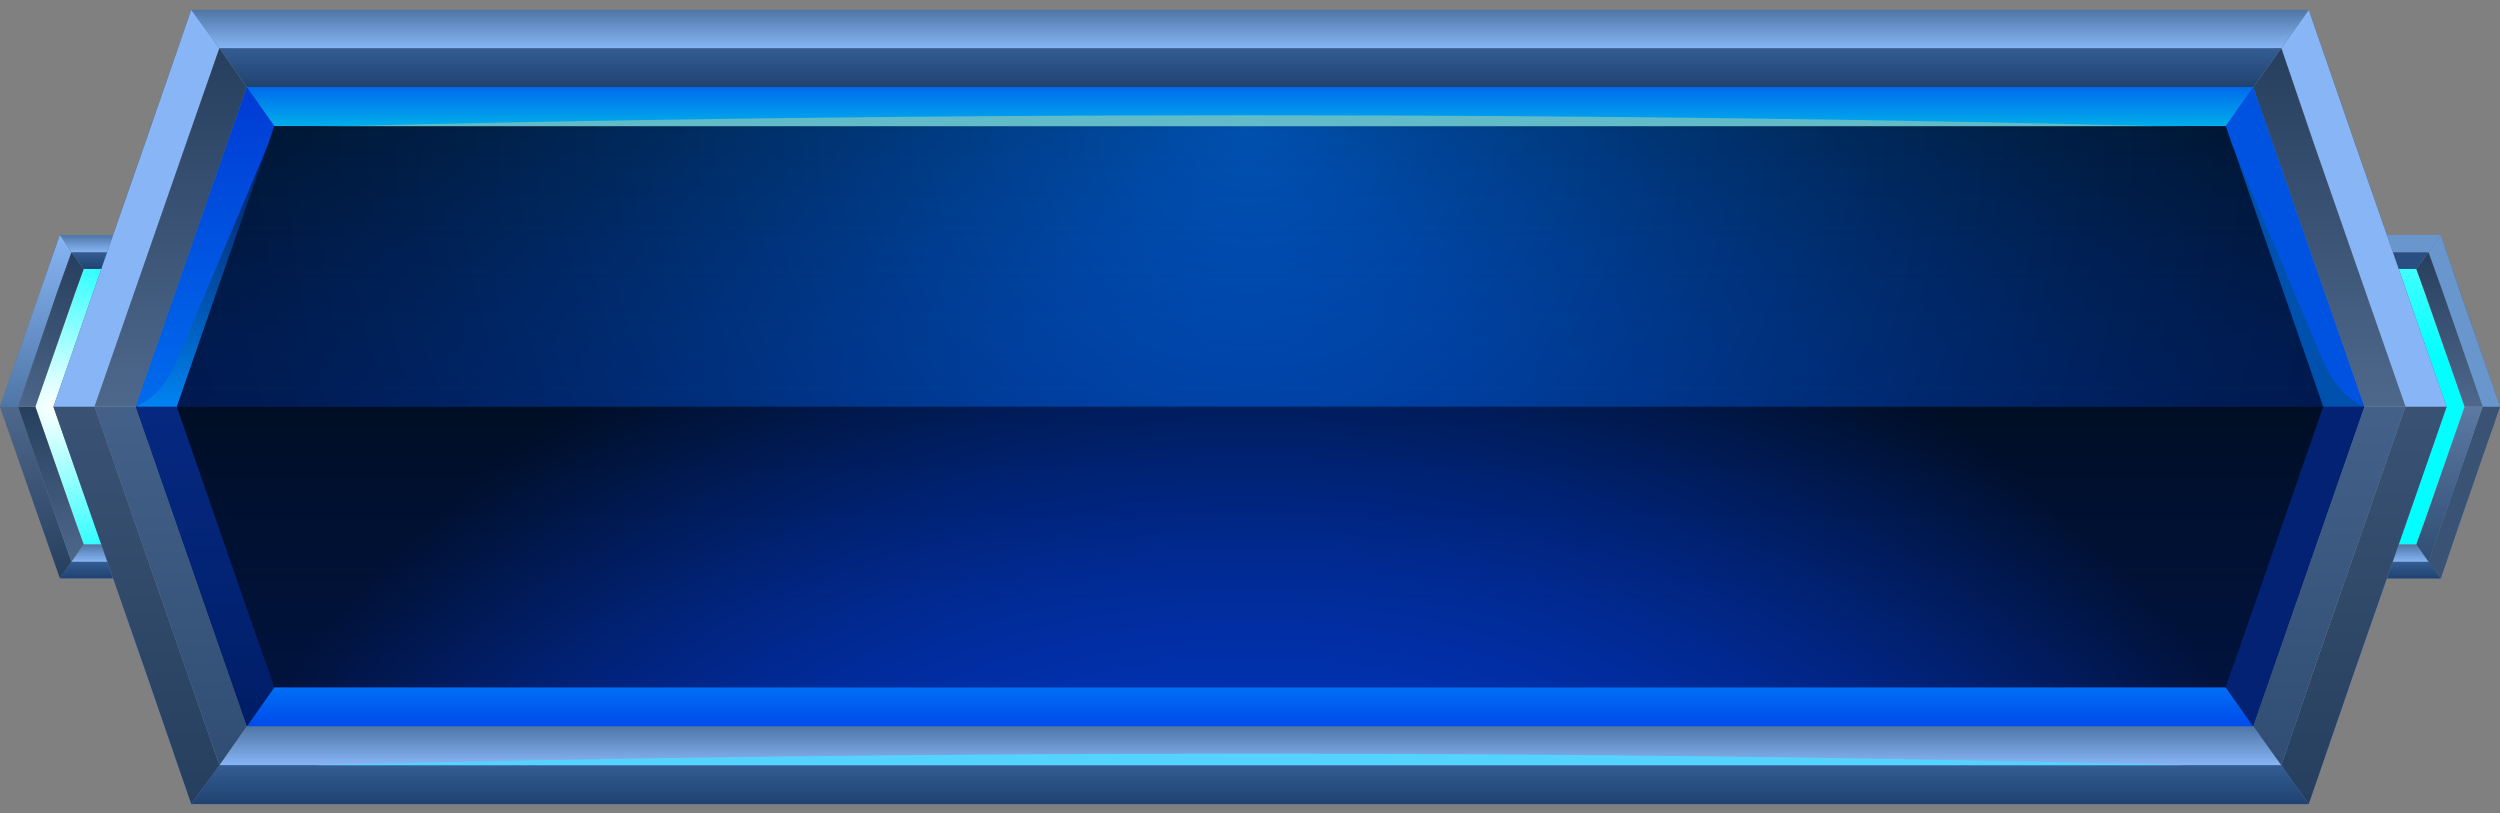 <svg width="209" height="68" viewBox="0 0 209 68" fill="none" xmlns="http://www.w3.org/2000/svg">
<rect x="0" y="0" width="209" height="68" fill="#808080" stroke="none"/>
<path fill-rule="evenodd" clip-rule="evenodd" d="M5.008 19.648H81.452L86.46 34L81.452 48.352H5.008L0 34L5.008 19.648Z" fill="url(#paint0_linear_14_13567)"/>
<path fill-rule="evenodd" clip-rule="evenodd" d="M5.973 21.095L1.508 34L5.973 46.965H80.487L84.951 34L80.487 21.095H5.973Z" fill="#9B9B9B"/>
<path fill-rule="evenodd" clip-rule="evenodd" d="M6.999 22.482L2.957 34L6.999 45.518H79.461L83.504 34L79.461 22.482H6.999Z" fill="url(#paint1_radial_14_13567)"/>
<path fill-rule="evenodd" clip-rule="evenodd" d="M5.973 21.095H80.487L81.452 19.648H5.008L5.973 21.095Z" fill="url(#paint2_linear_14_13567)"/>
<path fill-rule="evenodd" clip-rule="evenodd" d="M80.487 21.095H5.973L6.999 22.482H79.461L80.487 21.095Z" fill="url(#paint3_linear_14_13567)"/>
<path fill-rule="evenodd" clip-rule="evenodd" d="M79.461 45.518H6.999L5.973 46.965H80.487L79.461 45.518Z" fill="url(#paint4_linear_14_13567)"/>
<path fill-rule="evenodd" clip-rule="evenodd" d="M80.487 46.965H5.973L5.008 48.352H81.452L80.487 46.965Z" fill="url(#paint5_linear_14_13567)"/>
<path fill-rule="evenodd" clip-rule="evenodd" d="M4.766 43.528L1.508 34H0L3.318 43.528L5.008 48.352L5.973 46.965L4.766 43.528Z" fill="url(#paint6_linear_14_13567)"/>
<path fill-rule="evenodd" clip-rule="evenodd" d="M1.508 34L4.766 43.528L5.973 46.965L6.999 45.518L6.275 43.528L2.956 34H1.508Z" fill="url(#paint7_linear_14_13567)"/>
<path fill-rule="evenodd" clip-rule="evenodd" d="M1.508 34L4.766 24.472L5.973 21.095L5.008 19.648L3.318 24.472L0 34H1.508Z" fill="url(#paint8_linear_14_13567)"/>
<path fill-rule="evenodd" clip-rule="evenodd" d="M5.973 21.095L4.766 24.472L1.508 34H2.956L6.275 24.472L6.999 22.482L5.973 21.095Z" fill="url(#paint9_linear_14_13567)"/>
<path fill-rule="evenodd" clip-rule="evenodd" d="M81.694 43.528L84.952 34H86.46L83.141 43.528L81.452 48.352L80.487 46.965L81.694 43.528Z" fill="#999999"/>
<path fill-rule="evenodd" clip-rule="evenodd" d="M84.951 34L81.693 43.528L80.487 46.965L79.461 45.518L80.185 43.528L83.503 34H84.951Z" fill="#7B7B7B"/>
<path fill-rule="evenodd" clip-rule="evenodd" d="M84.952 34L81.694 24.472L80.487 21.095L81.452 19.648L83.141 24.472L86.46 34H84.952Z" fill="#B4B4B4"/>
<path fill-rule="evenodd" clip-rule="evenodd" d="M80.487 21.095L81.693 24.472L84.951 34H83.503L80.185 24.472L79.461 22.482L80.487 21.095Z" fill="url(#paint10_linear_14_13567)"/>
<path fill-rule="evenodd" clip-rule="evenodd" d="M43.26 46.543C55.387 46.543 66.851 46.664 77.108 46.965H9.412C19.609 46.724 31.072 46.543 43.26 46.543Z" fill="white"/>
<path fill-rule="evenodd" clip-rule="evenodd" d="M127.548 19.648H204.052L209 34L204.052 48.352H127.548L122.54 34L127.548 19.648Z" fill="url(#paint11_linear_14_13567)"/>
<path fill-rule="evenodd" clip-rule="evenodd" d="M128.513 21.095L124.048 34L128.513 46.965H203.027L207.552 34L203.027 21.095H128.513Z" fill="#9B9B9B"/>
<path fill-rule="evenodd" clip-rule="evenodd" d="M129.539 22.482L125.557 34L129.539 45.518H202.001L206.043 34L202.001 22.482H129.539Z" fill="url(#paint12_radial_14_13567)"/>
<path fill-rule="evenodd" clip-rule="evenodd" d="M128.513 21.095H203.027L204.052 19.648H127.548L128.513 21.095Z" fill="url(#paint13_linear_14_13567)"/>
<path fill-rule="evenodd" clip-rule="evenodd" d="M203.027 21.095H128.513L129.539 22.482H202.001L203.027 21.095Z" fill="url(#paint14_linear_14_13567)"/>
<path fill-rule="evenodd" clip-rule="evenodd" d="M202.001 45.518H129.539L128.513 46.965H203.027L202.001 45.518Z" fill="url(#paint15_linear_14_13567)"/>
<path fill-rule="evenodd" clip-rule="evenodd" d="M203.027 46.965H128.513L127.548 48.352H204.052L203.027 46.965Z" fill="url(#paint16_linear_14_13567)"/>
<path fill-rule="evenodd" clip-rule="evenodd" d="M127.367 43.528L124.048 34H122.54L125.858 43.528L127.548 48.352L128.513 46.965L127.367 43.528Z" fill="#999999"/>
<path fill-rule="evenodd" clip-rule="evenodd" d="M124.048 34L127.367 43.528L128.513 46.965L129.539 45.518L128.815 43.528L125.557 34H124.048Z" fill="#7B7B7B"/>
<path fill-rule="evenodd" clip-rule="evenodd" d="M124.048 34L127.367 24.472L128.513 21.095L127.548 19.648L125.858 24.472L122.54 34H124.048Z" fill="#B4B4B4"/>
<path fill-rule="evenodd" clip-rule="evenodd" d="M128.513 21.095L127.367 24.472L124.048 34H125.557L128.815 24.472L129.539 22.482L128.513 21.095Z" fill="url(#paint17_linear_14_13567)"/>
<path fill-rule="evenodd" clip-rule="evenodd" d="M204.234 43.528L207.552 34H209L205.682 43.528L204.053 48.352L203.027 46.965L204.234 43.528Z" fill="url(#paint18_linear_14_13567)"/>
<path fill-rule="evenodd" clip-rule="evenodd" d="M207.552 34L204.234 43.528L203.027 46.965L202.001 45.518L202.725 43.528L206.044 34H207.552Z" fill="url(#paint19_linear_14_13567)"/>
<path fill-rule="evenodd" clip-rule="evenodd" d="M207.552 34L204.234 24.472L203.027 21.095L204.053 19.648L205.682 24.472L209 34H207.552Z" fill="url(#paint20_linear_14_13567)"/>
<path fill-rule="evenodd" clip-rule="evenodd" d="M203.027 21.095L204.234 24.472L207.552 34H206.044L202.725 24.472L202.001 22.482L203.027 21.095Z" fill="url(#paint21_linear_14_13567)"/>
<path fill-rule="evenodd" clip-rule="evenodd" d="M165.8 46.543C177.928 46.543 189.391 46.664 199.648 46.965H132.013C142.209 46.724 153.673 46.543 165.861 46.543H165.8Z" fill="white"/>
<path fill-rule="evenodd" clip-rule="evenodd" d="M15.989 0.833H193.011L204.535 34L193.011 67.227H15.989L4.465 34L15.989 0.833Z" fill="url(#paint22_linear_14_13567)"/>
<path fill-rule="evenodd" clip-rule="evenodd" d="M18.342 4.029L7.904 34L18.342 63.971H190.718L201.096 34L190.718 4.029H18.342Z" fill="#9B9B9B"/>
<path fill-rule="evenodd" clip-rule="evenodd" d="M20.634 7.286L11.343 34L20.634 60.714H188.365L197.657 34L188.365 7.286H20.634Z" fill="url(#paint23_linear_14_13567)"/>
<path fill-rule="evenodd" clip-rule="evenodd" d="M18.342 4.029H190.719L193.011 0.833H15.989L18.342 4.029Z" fill="url(#paint24_linear_14_13567)"/>
<path fill-rule="evenodd" clip-rule="evenodd" d="M190.719 4.029H18.342L20.634 7.286H188.365L190.719 4.029Z" fill="url(#paint25_linear_14_13567)"/>
<path fill-rule="evenodd" clip-rule="evenodd" d="M188.365 60.714H20.634L18.342 63.971H190.719L188.365 60.714Z" fill="url(#paint26_linear_14_13567)"/>
<path fill-rule="evenodd" clip-rule="evenodd" d="M190.719 63.971H18.342L15.989 67.227H193.011L190.719 63.971Z" fill="url(#paint27_linear_14_13567)"/>
<path fill-rule="evenodd" clip-rule="evenodd" d="M15.566 56.011L7.904 34H4.465L12.127 56.011L15.989 67.227L18.342 63.971L15.566 56.011Z" fill="url(#paint28_linear_14_13567)"/>
<path fill-rule="evenodd" clip-rule="evenodd" d="M7.904 34L15.566 56.011L18.342 63.971L20.634 60.714L19.005 56.011L11.343 34H7.904Z" fill="url(#paint29_linear_14_13567)"/>
<path fill-rule="evenodd" clip-rule="evenodd" d="M7.904 34L15.566 11.989L18.342 4.029L15.989 0.833L12.127 11.989L4.465 34H7.904Z" fill="url(#paint30_linear_14_13567)"/>
<path fill-rule="evenodd" clip-rule="evenodd" d="M18.342 4.029L15.566 11.989L7.904 34H11.343L19.005 11.989L20.634 7.286L18.342 4.029Z" fill="url(#paint31_linear_14_13567)"/>
<path fill-rule="evenodd" clip-rule="evenodd" d="M193.434 56.011L201.096 34H204.535L196.873 56.011L193.011 67.227L190.719 63.971L193.434 56.011Z" fill="url(#paint32_linear_14_13567)"/>
<path fill-rule="evenodd" clip-rule="evenodd" d="M201.096 34L193.434 56.011L190.719 63.971L188.365 60.714L189.995 56.011L197.657 34H201.096Z" fill="url(#paint33_linear_14_13567)"/>
<path fill-rule="evenodd" clip-rule="evenodd" d="M201.096 34L193.434 11.989L190.719 4.029L193.011 0.833L196.873 11.989L204.535 34H201.096Z" fill="url(#paint34_linear_14_13567)"/>
<path fill-rule="evenodd" clip-rule="evenodd" d="M190.719 4.029L193.434 11.989L201.096 34H197.657L189.995 11.989L188.365 7.286L190.719 4.029Z" fill="url(#paint35_linear_14_13567)"/>
<path fill-rule="evenodd" clip-rule="evenodd" d="M20.634 7.286L22.927 10.542H186.073L188.365 7.286H20.634Z" fill="url(#paint36_linear_14_13567)"/>
<path fill-rule="evenodd" clip-rule="evenodd" d="M14.782 34H11.343L20.634 7.286L22.927 10.542L14.782 34Z" fill="url(#paint37_linear_14_13567)"/>
<path fill-rule="evenodd" clip-rule="evenodd" d="M20.634 60.714L22.927 57.458H186.073L188.365 60.714H20.634Z" fill="url(#paint38_linear_14_13567)"/>
<path fill-rule="evenodd" clip-rule="evenodd" d="M14.782 34H11.343L20.634 60.714L22.927 57.458L14.782 34Z" fill="url(#paint39_linear_14_13567)"/>
<path fill-rule="evenodd" clip-rule="evenodd" d="M194.218 34H197.657L188.365 7.286L186.073 10.542L194.218 34Z" fill="url(#paint40_linear_14_13567)"/>
<path fill-rule="evenodd" clip-rule="evenodd" d="M194.218 34H197.657L188.365 60.714L186.073 57.458L194.218 34Z" fill="url(#paint41_linear_14_13567)"/>
<g style="mix-blend-mode:screen">
<path fill-rule="evenodd" clip-rule="evenodd" d="M104.5 9.637C132.616 9.637 159.163 9.999 182.754 10.602H26.246C49.897 9.999 76.444 9.637 104.5 9.637Z" fill="#62BBC9"/>
</g>
<path style="mix-blend-mode:screen" opacity="0.5" fill-rule="evenodd" clip-rule="evenodd" d="M11.343 34C12.429 33.518 13.756 32.613 14.902 29.899L22.203 12.592L14.782 34H11.343Z" fill="url(#paint42_linear_14_13567)"/>
<path style="mix-blend-mode:screen" opacity="0.5" fill-rule="evenodd" clip-rule="evenodd" d="M197.657 34C196.571 33.518 195.244 32.613 194.097 29.899L186.797 12.592L194.218 34H197.657Z" fill="url(#paint43_linear_14_13567)"/>
<g style="mix-blend-mode:screen">
<path fill-rule="evenodd" clip-rule="evenodd" d="M104.5 63.006C132.616 63.006 159.163 63.368 182.754 63.971H26.246C49.897 63.368 76.444 63.006 104.5 63.006Z" fill="#55D3FF"/>
</g>
<path style="mix-blend-mode:screen" opacity="0.5" fill-rule="evenodd" clip-rule="evenodd" d="M182.815 10.542H26.246H22.927L22.445 11.989L22.203 12.592L14.782 34H194.218L186.797 12.592L186.556 11.989L186.073 10.542H182.815Z" fill="url(#paint44_linear_14_13567)"/>
<path style="mix-blend-mode:screen" opacity="0.5" fill-rule="evenodd" clip-rule="evenodd" d="M182.815 57.458H26.246H22.927L22.445 56.011L22.203 55.408L14.782 34H194.218L186.797 55.408L186.556 56.011L186.073 57.458H182.815Z" fill="url(#paint45_linear_14_13567)"/>
<path style="mix-blend-mode:screen" opacity="0.5" fill-rule="evenodd" clip-rule="evenodd" d="M182.815 10.542H26.246H22.927L22.445 11.989L22.203 12.592L14.782 34H194.218L186.797 12.592L186.556 11.989L186.073 10.542H182.815Z" fill="url(#paint46_radial_14_13567)"/>
<path style="mix-blend-mode:screen" opacity="0.5" fill-rule="evenodd" clip-rule="evenodd" d="M182.815 57.458H26.246H22.927L22.445 56.011L22.203 55.408L14.782 34H194.218L186.797 55.408L186.556 56.011L186.073 57.458H182.815Z" fill="url(#paint47_radial_14_13567)"/>
<defs>
<linearGradient id="paint0_linear_14_13567" x1="43.26" y1="48.352" x2="43.26" y2="19.648" gradientUnits="userSpaceOnUse">
<stop stop-color="#6287C9"/>
<stop offset="1" stop-color="#3B597D"/>
</linearGradient>
<radialGradient id="paint1_radial_14_13567" cx="0" cy="0" r="1" gradientUnits="userSpaceOnUse" gradientTransform="translate(4.465 34) scale(14.963 14.955)">
<stop stop-color="white"/>
<stop offset="1" stop-color="#00FFFF"/>
</radialGradient>
<linearGradient id="paint2_linear_14_13567" x1="43.26" y1="21.095" x2="43.26" y2="19.648" gradientUnits="userSpaceOnUse">
<stop stop-color="#87B5F5"/>
<stop offset="1" stop-color="#4E76A6"/>
</linearGradient>
<linearGradient id="paint3_linear_14_13567" x1="43.26" y1="22.482" x2="43.26" y2="21.095" gradientUnits="userSpaceOnUse">
<stop stop-color="#204270"/>
<stop offset="1" stop-color="#335D94"/>
</linearGradient>
<linearGradient id="paint4_linear_14_13567" x1="43.26" y1="46.965" x2="43.26" y2="45.518" gradientUnits="userSpaceOnUse">
<stop stop-color="#87B5F5"/>
<stop offset="1" stop-color="#4E76A6"/>
</linearGradient>
<linearGradient id="paint5_linear_14_13567" x1="43.26" y1="48.352" x2="43.26" y2="46.965" gradientUnits="userSpaceOnUse">
<stop stop-color="#204270"/>
<stop offset="1" stop-color="#335D94"/>
</linearGradient>
<linearGradient id="paint6_linear_14_13567" x1="3.017" y1="48.352" x2="3.017" y2="34" gradientUnits="userSpaceOnUse">
<stop stop-color="#273F5E"/>
<stop offset="1" stop-color="#4E688C"/>
</linearGradient>
<linearGradient id="paint7_linear_14_13567" x1="4.223" y1="46.965" x2="4.223" y2="34" gradientUnits="userSpaceOnUse">
<stop stop-color="#4E688C"/>
<stop offset="1" stop-color="#273F5E"/>
</linearGradient>
<linearGradient id="paint8_linear_14_13567" x1="3.017" y1="34" x2="3.017" y2="19.648" gradientUnits="userSpaceOnUse">
<stop stop-color="#4E76A6"/>
<stop offset="1" stop-color="#87B5F5"/>
</linearGradient>
<linearGradient id="paint9_linear_14_13567" x1="-7.08789e-05" y1="34" x2="6.028" y2="21.093" gradientUnits="userSpaceOnUse">
<stop stop-color="#4E688C"/>
<stop offset="1" stop-color="#273F5E"/>
</linearGradient>
<linearGradient id="paint10_linear_14_13567" x1="79.461" y1="27.548" x2="84.951" y2="27.548" gradientUnits="userSpaceOnUse">
<stop stop-color="#204954"/>
<stop offset="1" stop-color="#1B3840"/>
</linearGradient>
<linearGradient id="paint11_linear_14_13567" x1="165.8" y1="-2.423" x2="165.8" y2="-2.423" gradientUnits="userSpaceOnUse">
<stop stop-color="#6287C9"/>
<stop offset="1" stop-color="#3B597D"/>
</linearGradient>
<radialGradient id="paint12_radial_14_13567" cx="0" cy="0" r="1" gradientUnits="userSpaceOnUse" gradientTransform="translate(204.535 0.592) scale(29.624 29.609)">
<stop stop-color="white"/>
<stop offset="1" stop-color="#00FFFF"/>
</radialGradient>
<linearGradient id="paint13_linear_14_13567" x1="165.8" y1="-2.423" x2="165.8" y2="-2.423" gradientUnits="userSpaceOnUse">
<stop stop-color="#87B5F5"/>
<stop offset="1" stop-color="#4E76A6"/>
</linearGradient>
<linearGradient id="paint14_linear_14_13567" x1="165.8" y1="-2.423" x2="165.8" y2="-2.423" gradientUnits="userSpaceOnUse">
<stop stop-color="#204270"/>
<stop offset="1" stop-color="#335D94"/>
</linearGradient>
<linearGradient id="paint15_linear_14_13567" x1="165.8" y1="46.965" x2="165.8" y2="45.518" gradientUnits="userSpaceOnUse">
<stop stop-color="#87B5F5"/>
<stop offset="1" stop-color="#4E76A6"/>
</linearGradient>
<linearGradient id="paint16_linear_14_13567" x1="165.8" y1="48.352" x2="165.8" y2="46.965" gradientUnits="userSpaceOnUse">
<stop stop-color="#204270"/>
<stop offset="1" stop-color="#335D94"/>
</linearGradient>
<linearGradient id="paint17_linear_14_13567" x1="124.048" y1="-2.423" x2="129.539" y2="-2.423" gradientUnits="userSpaceOnUse">
<stop stop-color="#204954"/>
<stop offset="1" stop-color="#1B3840"/>
</linearGradient>
<linearGradient id="paint18_linear_14_13567" x1="206.044" y1="-2.423" x2="206.044" y2="-2.423" gradientUnits="userSpaceOnUse">
<stop stop-color="#273F5E"/>
<stop offset="1" stop-color="#4E688C"/>
</linearGradient>
<linearGradient id="paint19_linear_14_13567" x1="204.777" y1="46.965" x2="204.777" y2="34" gradientUnits="userSpaceOnUse">
<stop stop-color="#304D73"/>
<stop offset="1" stop-color="#5B79A3"/>
</linearGradient>
<linearGradient id="paint20_linear_14_13567" x1="206.044" y1="-2.423" x2="206.044" y2="-2.423" gradientUnits="userSpaceOnUse">
<stop stop-color="#4E76A6"/>
<stop offset="1" stop-color="#87B5F5"/>
</linearGradient>
<linearGradient id="paint21_linear_14_13567" x1="204.777" y1="34" x2="204.777" y2="21.095" gradientUnits="userSpaceOnUse">
<stop stop-color="#4E688C"/>
<stop offset="1" stop-color="#273F5E"/>
</linearGradient>
<linearGradient id="paint22_linear_14_13567" x1="104.5" y1="67.227" x2="104.5" y2="0.833" gradientUnits="userSpaceOnUse">
<stop stop-color="#6287C9"/>
<stop offset="1" stop-color="#3B597D"/>
</linearGradient>
<linearGradient id="paint23_linear_14_13567" x1="104.5" y1="60.714" x2="104.5" y2="7.286" gradientUnits="userSpaceOnUse">
<stop stop-color="#001E6B"/>
<stop offset="1" stop-color="#0056BF"/>
</linearGradient>
<linearGradient id="paint24_linear_14_13567" x1="104.5" y1="4.029" x2="104.5" y2="0.833" gradientUnits="userSpaceOnUse">
<stop stop-color="#87B5F5"/>
<stop offset="1" stop-color="#4E76A6"/>
</linearGradient>
<linearGradient id="paint25_linear_14_13567" x1="104.5" y1="7.286" x2="104.5" y2="4.029" gradientUnits="userSpaceOnUse">
<stop stop-color="#204270"/>
<stop offset="1" stop-color="#335D94"/>
</linearGradient>
<linearGradient id="paint26_linear_14_13567" x1="104.5" y1="63.971" x2="104.5" y2="60.714" gradientUnits="userSpaceOnUse">
<stop stop-color="#87B5F5"/>
<stop offset="1" stop-color="#4E76A6"/>
</linearGradient>
<linearGradient id="paint27_linear_14_13567" x1="104.5" y1="67.227" x2="104.5" y2="63.971" gradientUnits="userSpaceOnUse">
<stop stop-color="#204270"/>
<stop offset="1" stop-color="#335D94"/>
</linearGradient>
<linearGradient id="paint28_linear_14_13567" x1="11.403" y1="67.227" x2="11.403" y2="-2.423" gradientUnits="userSpaceOnUse">
<stop stop-color="#273F5E"/>
<stop offset="1" stop-color="#4E688C"/>
</linearGradient>
<linearGradient id="paint29_linear_14_13567" x1="14.239" y1="63.971" x2="14.239" y2="-2.423" gradientUnits="userSpaceOnUse">
<stop stop-color="#304D73"/>
<stop offset="1" stop-color="#5B79A3"/>
</linearGradient>
<linearGradient id="paint30_linear_14_13567" x1="11.403" y1="-2.423" x2="11.403" y2="0.833" gradientUnits="userSpaceOnUse">
<stop stop-color="#4E76A6"/>
<stop offset="1" stop-color="#87B5F5"/>
</linearGradient>
<linearGradient id="paint31_linear_14_13567" x1="14.239" y1="34" x2="14.239" y2="4.029" gradientUnits="userSpaceOnUse">
<stop stop-color="#4E688C"/>
<stop offset="1" stop-color="#273F5E"/>
</linearGradient>
<linearGradient id="paint32_linear_14_13567" x1="197.597" y1="67.227" x2="197.597" y2="-2.423" gradientUnits="userSpaceOnUse">
<stop stop-color="#273F5E"/>
<stop offset="1" stop-color="#4E688C"/>
</linearGradient>
<linearGradient id="paint33_linear_14_13567" x1="194.761" y1="63.971" x2="194.761" y2="-2.423" gradientUnits="userSpaceOnUse">
<stop stop-color="#304D73"/>
<stop offset="1" stop-color="#5B79A3"/>
</linearGradient>
<linearGradient id="paint34_linear_14_13567" x1="197.597" y1="-2.423" x2="197.597" y2="0.833" gradientUnits="userSpaceOnUse">
<stop stop-color="#4E76A6"/>
<stop offset="1" stop-color="#87B5F5"/>
</linearGradient>
<linearGradient id="paint35_linear_14_13567" x1="194.761" y1="34" x2="194.761" y2="4.029" gradientUnits="userSpaceOnUse">
<stop stop-color="#4E688C"/>
<stop offset="1" stop-color="#273F5E"/>
</linearGradient>
<linearGradient id="paint36_linear_14_13567" x1="104.5" y1="10.542" x2="104.5" y2="7.286" gradientUnits="userSpaceOnUse">
<stop stop-color="#00ADEB"/>
<stop offset="1" stop-color="#006BED"/>
</linearGradient>
<linearGradient id="paint37_linear_14_13567" x1="17.135" y1="34" x2="17.135" y2="7.286" gradientUnits="userSpaceOnUse">
<stop stop-color="#006BED"/>
<stop offset="1" stop-color="#003BD4"/>
</linearGradient>
<linearGradient id="paint38_linear_14_13567" x1="104.5" y1="60.714" x2="104.5" y2="57.458" gradientUnits="userSpaceOnUse">
<stop stop-color="#004BEB"/>
<stop offset="1" stop-color="#006FF5"/>
</linearGradient>
<linearGradient id="paint39_linear_14_13567" x1="17.135" y1="60.714" x2="17.135" y2="34" gradientUnits="userSpaceOnUse">
<stop stop-color="#001D66"/>
<stop offset="0.53" stop-color="#032476"/>
<stop offset="1" stop-color="#062880"/>
</linearGradient>
<linearGradient id="paint40_linear_14_13567" x1="191.865" y1="-2.423" x2="191.865" y2="-2.423" gradientUnits="userSpaceOnUse">
<stop stop-color="#006BED"/>
<stop offset="1" stop-color="#003BD4"/>
</linearGradient>
<linearGradient id="paint41_linear_14_13567" x1="191.865" y1="-2.423" x2="191.865" y2="-2.423" gradientUnits="userSpaceOnUse">
<stop stop-color="#001D66"/>
<stop offset="0.53" stop-color="#032476"/>
<stop offset="1" stop-color="#062880"/>
</linearGradient>
<linearGradient id="paint42_linear_14_13567" x1="16.773" y1="34" x2="16.773" y2="12.592" gradientUnits="userSpaceOnUse">
<stop stop-color="#009EFA"/>
<stop offset="0.13" stop-color="#0083CF"/>
<stop offset="0.37" stop-color="#005586"/>
<stop offset="0.59" stop-color="#00304C"/>
<stop offset="0.77" stop-color="#001623"/>
<stop offset="0.91" stop-color="#000509"/>
<stop offset="1"/>
</linearGradient>
<linearGradient id="paint43_linear_14_13567" x1="192.227" y1="-2.423" x2="192.227" y2="-2.423" gradientUnits="userSpaceOnUse">
<stop stop-color="#009EFA"/>
<stop offset="0.13" stop-color="#0083CF"/>
<stop offset="0.37" stop-color="#005586"/>
<stop offset="0.59" stop-color="#00304C"/>
<stop offset="0.77" stop-color="#001623"/>
<stop offset="0.91" stop-color="#000509"/>
<stop offset="1"/>
</linearGradient>
<linearGradient id="paint44_linear_14_13567" x1="104.5" y1="34" x2="104.5" y2="10.542" gradientUnits="userSpaceOnUse">
<stop stop-color="#0031B0"/>
<stop offset="0.11" stop-color="#002EA6"/>
<stop offset="0.3" stop-color="#00278C"/>
<stop offset="0.54" stop-color="#001B63"/>
<stop offset="0.82" stop-color="#000B29"/>
<stop offset="1"/>
</linearGradient>
<linearGradient id="paint45_linear_14_13567" x1="104.5" y1="57.458" x2="104.5" y2="34" gradientUnits="userSpaceOnUse">
<stop stop-color="#062880"/>
<stop offset="0.14" stop-color="#052576"/>
<stop offset="0.38" stop-color="#041D5C"/>
<stop offset="0.68" stop-color="#021033"/>
<stop offset="1"/>
</linearGradient>
<radialGradient id="paint46_radial_14_13567" cx="0" cy="0" r="1" gradientUnits="userSpaceOnUse" gradientTransform="translate(104.5 10.241) scale(90.864 90.817)">
<stop stop-color="#0077FF"/>
<stop offset="0.14" stop-color="#0061D0"/>
<stop offset="0.38" stop-color="#003F87"/>
<stop offset="0.59" stop-color="#00244D"/>
<stop offset="0.77" stop-color="#001023"/>
<stop offset="0.92" stop-color="#000409"/>
<stop offset="1"/>
</radialGradient>
<radialGradient id="paint47_radial_14_13567" cx="0" cy="0" r="1" gradientUnits="userSpaceOnUse" gradientTransform="translate(104.5 117.761) scale(101.544 101.491)">
<stop offset="0.5" stop-color="#0044FF"/>
<stop offset="0.54" stop-color="#0041F7"/>
<stop offset="0.61" stop-color="#003CE1"/>
<stop offset="0.69" stop-color="#0032BE"/>
<stop offset="0.78" stop-color="#00258E"/>
<stop offset="0.88" stop-color="#00154F"/>
<stop offset="0.99" stop-color="#000105"/>
<stop offset="1"/>
</radialGradient>
</defs>
</svg>

